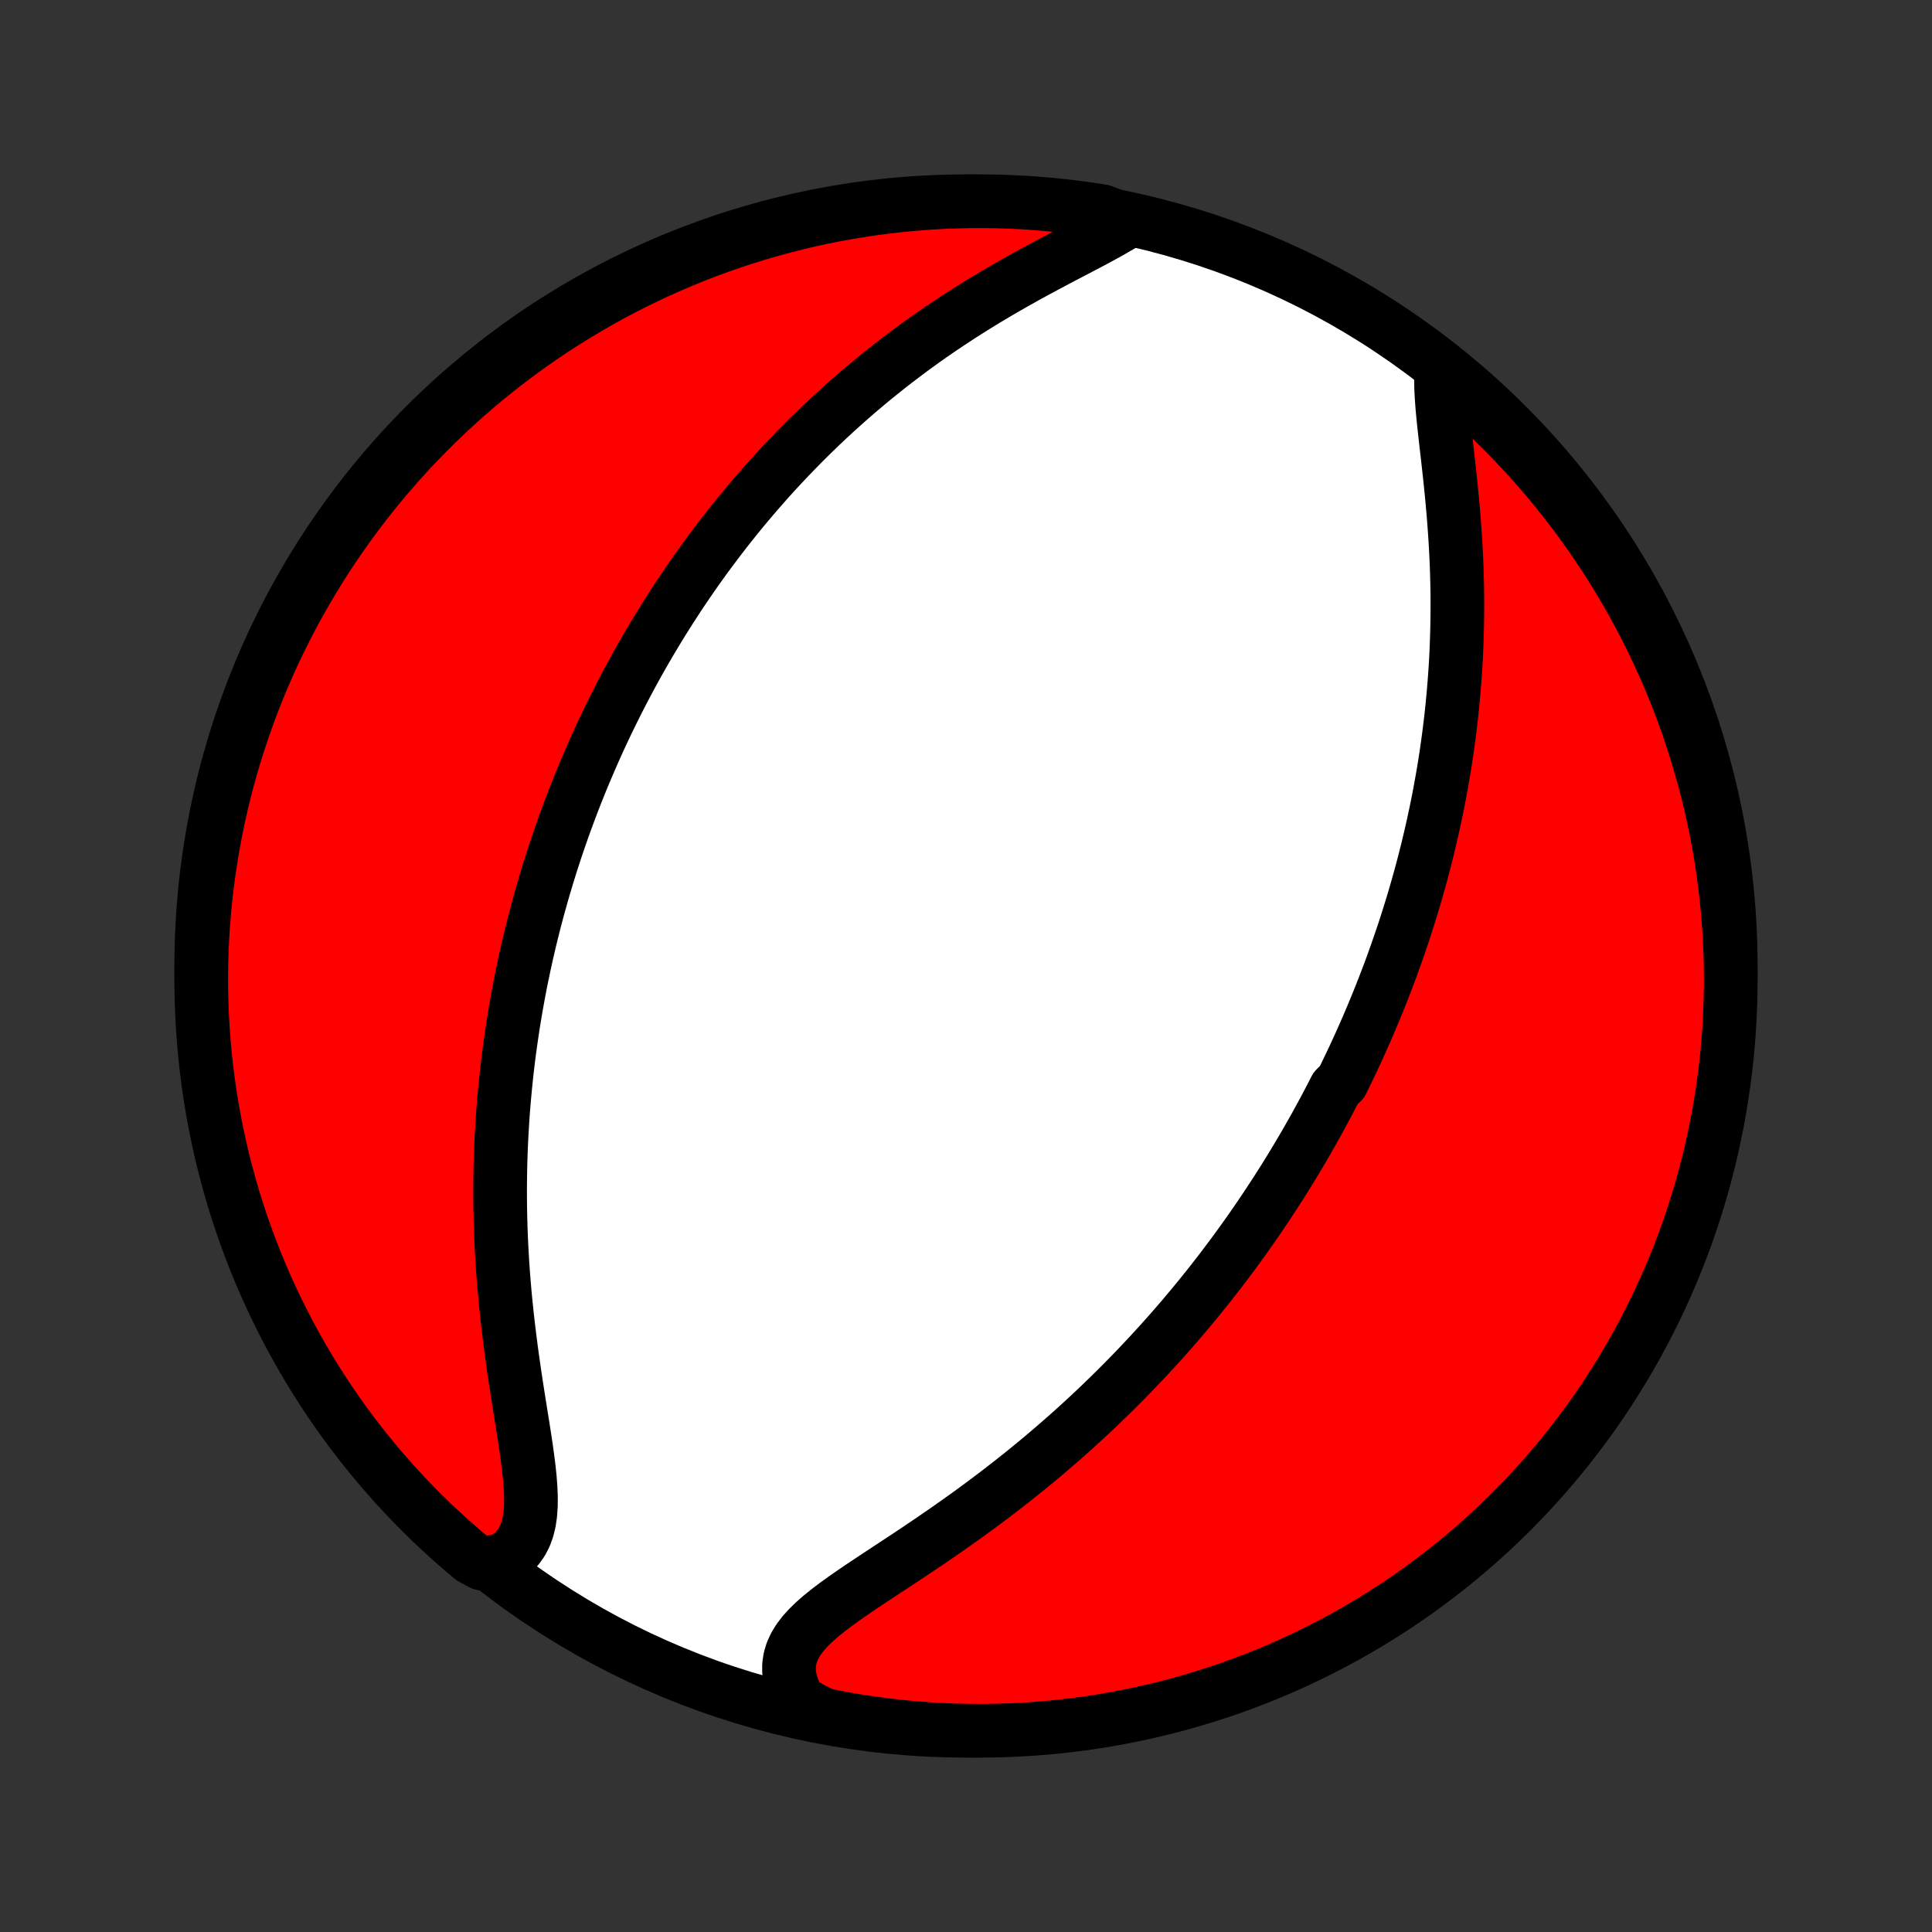 <?xml version="1.0" encoding="utf-8" standalone="no"?>
<!DOCTYPE svg PUBLIC "-//W3C//DTD SVG 1.1//EN"
  "http://www.w3.org/Graphics/SVG/1.1/DTD/svg11.dtd">
<!-- Created with matplotlib (http://matplotlib.org/) -->
<svg height="72pt" version="1.1" viewBox="0 0 72 72" width="72pt" xmlns="http://www.w3.org/2000/svg" xmlns:xlink="http://www.w3.org/1999/xlink">
 <rect x="0" y="0" width="72" height="72" fill="#333333" stroke="none"/>
 <defs>
  <style type="text/css">
*{stroke-linecap:butt;stroke-linejoin:round;}
  </style>
 </defs>
 <g id="figure_1">
  <g id="patch_1">
   <path d="
M0 72
L72 72
L72 0
L0 0
z
" style="fill:none;"/>
  </g>
  <g id="axes_1">
   <g id="PatchCollection_1">
    <defs>
     <path d="
M36 -7.5
C43.558 -7.5 50.808 -10.503 56.153 -15.848
C61.497 -21.192 64.5 -28.442 64.5 -36
C64.5 -43.558 61.497 -50.808 56.153 -56.153
C50.808 -61.497 43.558 -64.5 36 -64.5
C28.442 -64.5 21.192 -61.497 15.848 -56.153
C10.503 -50.808 7.5 -43.558 7.5 -36
C7.5 -28.442 10.503 -21.192 15.848 -15.848
C21.192 -10.503 28.442 -7.5 36 -7.5
z
" id="C0_0_a811fe30f3"/>
     <path d="
M53.71 -58.188
L53.701 -57.877
L53.706 -57.551
L53.723 -57.211
L53.749 -56.859
L53.782 -56.498
L53.82 -56.128
L53.862 -55.75
L53.905 -55.367
L53.95 -54.979
L53.994 -54.586
L54.037 -54.191
L54.078 -53.793
L54.117 -53.394
L54.153 -52.994
L54.186 -52.593
L54.215 -52.193
L54.241 -51.793
L54.263 -51.394
L54.281 -50.997
L54.295 -50.601
L54.305 -50.207
L54.311 -49.815
L54.312 -49.426
L54.31 -49.039
L54.304 -48.656
L54.294 -48.275
L54.281 -47.897
L54.264 -47.522
L54.243 -47.151
L54.218 -46.783
L54.19 -46.418
L54.159 -46.057
L54.125 -45.7
L54.088 -45.346
L54.047 -44.995
L54.004 -44.648
L53.958 -44.304
L53.91 -43.964
L53.859 -43.628
L53.805 -43.295
L53.749 -42.965
L53.69 -42.639
L53.63 -42.316
L53.567 -41.996
L53.502 -41.68
L53.435 -41.367
L53.366 -41.057
L53.295 -40.75
L53.223 -40.446
L53.148 -40.145
L53.072 -39.847
L52.995 -39.552
L52.915 -39.26
L52.834 -38.97
L52.752 -38.683
L52.668 -38.398
L52.582 -38.117
L52.495 -37.837
L52.407 -37.56
L52.318 -37.285
L52.226 -37.012
L52.134 -36.742
L52.04 -36.473
L51.945 -36.207
L51.849 -35.942
L51.751 -35.679
L51.652 -35.419
L51.552 -35.16
L51.45 -34.902
L51.348 -34.646
L51.243 -34.392
L51.138 -34.139
L51.032 -33.888
L50.924 -33.638
L50.814 -33.389
L50.704 -33.142
L50.592 -32.895
L50.479 -32.65
L50.364 -32.406
L50.248 -32.163
L50.131 -31.921
L50.012 -31.679
L49.77 -31.439
L49.647 -31.199
L49.523 -30.96
L49.397 -30.721
L49.269 -30.483
L49.14 -30.246
L49.009 -30.009
L48.876 -29.773
L48.742 -29.537
L48.606 -29.302
L48.468 -29.066
L48.328 -28.831
L48.187 -28.596
L48.043 -28.361
L47.898 -28.127
L47.75 -27.892
L47.601 -27.658
L47.449 -27.423
L47.295 -27.189
L47.139 -26.954
L46.981 -26.719
L46.821 -26.484
L46.657 -26.249
L46.492 -26.013
L46.324 -25.777
L46.154 -25.541
L45.98 -25.305
L45.804 -25.068
L45.626 -24.831
L45.444 -24.593
L45.26 -24.355
L45.072 -24.116
L44.881 -23.877
L44.688 -23.638
L44.491 -23.398
L44.29 -23.157
L44.087 -22.916
L43.88 -22.675
L43.669 -22.432
L43.455 -22.19
L43.237 -21.947
L43.015 -21.703
L42.789 -21.459
L42.56 -21.214
L42.326 -20.968
L42.088 -20.723
L41.847 -20.477
L41.601 -20.23
L41.35 -19.984
L41.096 -19.737
L40.837 -19.49
L40.573 -19.242
L40.305 -18.995
L40.033 -18.747
L39.756 -18.5
L39.474 -18.253
L39.188 -18.006
L38.898 -17.759
L38.603 -17.513
L38.303 -17.267
L37.999 -17.022
L37.691 -16.778
L37.378 -16.534
L37.062 -16.292
L36.741 -16.05
L36.417 -15.811
L36.09 -15.572
L35.759 -15.335
L35.425 -15.1
L35.09 -14.866
L34.752 -14.634
L34.413 -14.404
L34.073 -14.176
L33.733 -13.95
L33.394 -13.727
L33.057 -13.505
L32.723 -13.285
L32.394 -13.067
L32.069 -12.851
L31.753 -12.635
L31.446 -12.421
L31.15 -12.208
L30.868 -11.994
L30.603 -11.78
L30.357 -11.565
L30.132 -11.347
L29.933 -11.127
L29.762 -10.902
L29.622 -10.673
L29.515 -10.438
L29.442 -10.197
L29.405 -9.949
L29.405 -9.695
L29.442 -9.434
L29.514 -9.167
L29.62 -8.895
L29.759 -8.619
L30.213 -8.34
L30.701 -8.094
L31.191 -7.997
L31.682 -7.909
L32.174 -7.829
L32.668 -7.758
L33.162 -7.695
L33.658 -7.642
L34.154 -7.596
L34.65 -7.56
L35.147 -7.532
L35.645 -7.513
L36.142 -7.502
L36.639 -7.5
L37.137 -7.507
L37.633 -7.523
L38.13 -7.547
L38.625 -7.58
L39.12 -7.621
L39.614 -7.671
L40.107 -7.73
L40.599 -7.797
L41.089 -7.873
L41.577 -7.958
L42.064 -8.051
L42.549 -8.153
L43.032 -8.263
L43.514 -8.381
L43.992 -8.508
L44.468 -8.644
L44.942 -8.787
L45.413 -8.939
L45.881 -9.099
L46.346 -9.268
L46.808 -9.444
L47.267 -9.629
L47.722 -9.821
L48.173 -10.022
L48.621 -10.231
L49.065 -10.447
L49.505 -10.671
L49.941 -10.903
L50.373 -11.143
L50.8 -11.39
L51.223 -11.644
L51.641 -11.906
L52.055 -12.176
L52.463 -12.452
L52.867 -12.736
L53.265 -13.027
L53.658 -13.325
L54.046 -13.629
L54.428 -13.941
L54.805 -14.259
L55.176 -14.584
L55.541 -14.916
L55.9 -15.254
L56.253 -15.598
L56.6 -15.948
L56.94 -16.305
L57.274 -16.667
L57.602 -17.036
L57.923 -17.41
L58.238 -17.79
L58.545 -18.175
L58.846 -18.566
L59.14 -18.962
L59.427 -19.363
L59.707 -19.77
L59.979 -20.181
L60.244 -20.597
L60.502 -21.018
L60.752 -21.443
L60.995 -21.873
L61.23 -22.307
L61.458 -22.746
L61.678 -23.188
L61.889 -23.634
L62.093 -24.084
L62.29 -24.538
L62.478 -24.995
L62.658 -25.456
L62.83 -25.919
L62.993 -26.386
L63.149 -26.856
L63.296 -27.328
L63.435 -27.803
L63.565 -28.281
L63.688 -28.761
L63.801 -29.243
L63.906 -29.727
L64.003 -30.213
L64.091 -30.701
L64.171 -31.191
L64.242 -31.682
L64.305 -32.174
L64.358 -32.668
L64.404 -33.162
L64.44 -33.658
L64.468 -34.154
L64.487 -34.65
L64.498 -35.147
L64.5 -35.645
L64.493 -36.142
L64.477 -36.639
L64.453 -37.137
L64.42 -37.633
L64.379 -38.13
L64.329 -38.625
L64.27 -39.12
L64.203 -39.614
L64.126 -40.107
L64.042 -40.599
L63.949 -41.089
L63.847 -41.577
L63.737 -42.064
L63.619 -42.549
L63.492 -43.032
L63.356 -43.514
L63.213 -43.992
L63.061 -44.468
L62.901 -44.942
L62.732 -45.413
L62.556 -45.881
L62.371 -46.346
L62.179 -46.808
L61.978 -47.267
L61.769 -47.722
L61.553 -48.173
L61.329 -48.621
L61.097 -49.065
L60.858 -49.505
L60.61 -49.941
L60.356 -50.373
L60.094 -50.8
L59.824 -51.223
L59.548 -51.641
L59.264 -52.055
L58.973 -52.463
L58.675 -52.867
L58.371 -53.265
L58.059 -53.658
L57.741 -54.046
L57.416 -54.428
L57.084 -54.805
L56.746 -55.176
L56.402 -55.541
L56.052 -55.9
L55.695 -56.253
L55.333 -56.6
L54.964 -56.94
L54.59 -57.274
L54.21 -57.602
z
" id="C0_1_17f70a2a65"/>
     <path d="
M42.031 -63.759
L41.738 -63.578
L41.427 -63.397
L41.102 -63.217
L40.766 -63.035
L40.419 -62.852
L40.066 -62.667
L39.708 -62.48
L39.345 -62.289
L38.98 -62.095
L38.614 -61.898
L38.248 -61.698
L37.883 -61.494
L37.519 -61.287
L37.157 -61.076
L36.798 -60.863
L36.443 -60.646
L36.091 -60.426
L35.744 -60.204
L35.401 -59.979
L35.062 -59.752
L34.728 -59.522
L34.399 -59.29
L34.075 -59.056
L33.757 -58.82
L33.443 -58.582
L33.135 -58.343
L32.833 -58.103
L32.535 -57.862
L32.243 -57.619
L31.956 -57.376
L31.675 -57.132
L31.399 -56.887
L31.127 -56.641
L30.861 -56.395
L30.6 -56.149
L30.344 -55.902
L30.093 -55.656
L29.846 -55.408
L29.605 -55.161
L29.367 -54.914
L29.135 -54.667
L28.906 -54.421
L28.682 -54.174
L28.463 -53.927
L28.247 -53.681
L28.036 -53.435
L27.828 -53.189
L27.624 -52.943
L27.424 -52.698
L27.228 -52.453
L27.035 -52.208
L26.846 -51.963
L26.66 -51.719
L26.478 -51.475
L26.298 -51.232
L26.122 -50.988
L25.949 -50.745
L25.779 -50.502
L25.612 -50.259
L25.448 -50.017
L25.286 -49.775
L25.128 -49.532
L24.971 -49.29
L24.818 -49.048
L24.667 -48.806
L24.518 -48.564
L24.372 -48.322
L24.228 -48.08
L24.087 -47.838
L23.947 -47.596
L23.81 -47.353
L23.675 -47.111
L23.542 -46.868
L23.411 -46.624
L23.282 -46.381
L23.155 -46.137
L23.029 -45.892
L22.906 -45.647
L22.785 -45.402
L22.665 -45.156
L22.547 -44.909
L22.431 -44.662
L22.316 -44.414
L22.203 -44.165
L22.092 -43.915
L21.983 -43.664
L21.875 -43.413
L21.768 -43.16
L21.663 -42.906
L21.56 -42.651
L21.458 -42.395
L21.358 -42.138
L21.259 -41.879
L21.162 -41.619
L21.066 -41.357
L20.971 -41.094
L20.879 -40.83
L20.787 -40.563
L20.697 -40.295
L20.609 -40.026
L20.522 -39.754
L20.437 -39.48
L20.353 -39.205
L20.27 -38.927
L20.189 -38.647
L20.11 -38.365
L20.032 -38.081
L19.956 -37.795
L19.881 -37.506
L19.809 -37.215
L19.737 -36.921
L19.668 -36.624
L19.6 -36.325
L19.534 -36.023
L19.47 -35.718
L19.407 -35.41
L19.347 -35.1
L19.289 -34.786
L19.232 -34.469
L19.178 -34.149
L19.125 -33.826
L19.076 -33.5
L19.028 -33.17
L18.982 -32.837
L18.939 -32.501
L18.899 -32.16
L18.861 -31.817
L18.826 -31.47
L18.793 -31.119
L18.763 -30.765
L18.736 -30.407
L18.713 -30.046
L18.692 -29.68
L18.674 -29.312
L18.66 -28.939
L18.649 -28.563
L18.642 -28.184
L18.638 -27.8
L18.638 -27.414
L18.641 -27.024
L18.649 -26.631
L18.66 -26.235
L18.675 -25.835
L18.695 -25.433
L18.718 -25.028
L18.745 -24.62
L18.777 -24.21
L18.812 -23.798
L18.852 -23.384
L18.896 -22.969
L18.943 -22.553
L18.994 -22.136
L19.048 -21.718
L19.105 -21.3
L19.165 -20.884
L19.227 -20.468
L19.291 -20.055
L19.356 -19.643
L19.421 -19.236
L19.486 -18.832
L19.548 -18.434
L19.607 -18.042
L19.66 -17.657
L19.708 -17.281
L19.746 -16.915
L19.773 -16.56
L19.787 -16.219
L19.785 -15.892
L19.764 -15.582
L19.722 -15.29
L19.656 -15.017
L19.564 -14.765
L19.445 -14.535
L19.298 -14.328
L19.122 -14.144
L18.919 -13.983
L18.688 -13.846
L17.96 -13.731
L17.578 -13.936
L17.201 -14.255
L16.83 -14.579
L16.465 -14.911
L16.106 -15.248
L15.752 -15.592
L15.405 -15.943
L15.065 -16.299
L14.73 -16.662
L14.403 -17.03
L14.082 -17.404
L13.767 -17.784
L13.459 -18.169
L13.158 -18.56
L12.864 -18.956
L12.577 -19.357
L12.297 -19.764
L12.025 -20.175
L11.76 -20.591
L11.502 -21.012
L11.251 -21.437
L11.008 -21.867
L10.773 -22.301
L10.546 -22.739
L10.326 -23.181
L10.114 -23.628
L9.909 -24.078
L9.713 -24.531
L9.525 -24.988
L9.345 -25.449
L9.173 -25.912
L9.009 -26.379
L8.854 -26.849
L8.706 -27.321
L8.567 -27.796
L8.437 -28.274
L8.314 -28.754
L8.2 -29.236
L8.095 -29.72
L7.998 -30.206
L7.91 -30.694
L7.83 -31.184
L7.759 -31.675
L7.696 -32.167
L7.642 -32.66
L7.597 -33.155
L7.56 -33.65
L7.532 -34.146
L7.513 -34.643
L7.502 -35.14
L7.5 -35.637
L7.507 -36.135
L7.522 -36.632
L7.546 -37.129
L7.579 -37.626
L7.62 -38.122
L7.671 -38.618
L7.729 -39.113
L7.796 -39.607
L7.872 -40.1
L7.957 -40.591
L8.05 -41.081
L8.151 -41.57
L8.261 -42.057
L8.379 -42.542
L8.506 -43.025
L8.641 -43.506
L8.785 -43.985
L8.937 -44.461
L9.097 -44.935
L9.265 -45.406
L9.441 -45.874
L9.626 -46.339
L9.819 -46.801
L10.019 -47.26
L10.227 -47.715
L10.444 -48.166
L10.668 -48.614
L10.899 -49.059
L11.139 -49.499
L11.386 -49.935
L11.64 -50.366
L11.902 -50.794
L12.171 -51.217
L12.448 -51.635
L12.732 -52.048
L13.022 -52.457
L13.32 -52.861
L13.625 -53.259
L13.936 -53.652
L14.255 -54.04
L14.579 -54.422
L14.911 -54.799
L15.248 -55.17
L15.592 -55.535
L15.943 -55.894
L16.299 -56.248
L16.662 -56.594
L17.03 -56.935
L17.404 -57.27
L17.784 -57.597
L18.169 -57.919
L18.56 -58.233
L18.956 -58.541
L19.357 -58.842
L19.764 -59.136
L20.175 -59.423
L20.591 -59.703
L21.012 -59.975
L21.437 -60.24
L21.867 -60.498
L22.301 -60.749
L22.739 -60.992
L23.181 -61.227
L23.628 -61.455
L24.078 -61.674
L24.531 -61.886
L24.988 -62.09
L25.449 -62.287
L25.912 -62.475
L26.379 -62.655
L26.849 -62.827
L27.321 -62.991
L27.796 -63.146
L28.274 -63.294
L28.754 -63.433
L29.236 -63.563
L29.72 -63.686
L30.206 -63.8
L30.694 -63.905
L31.184 -64.002
L31.675 -64.09
L32.167 -64.17
L32.66 -64.241
L33.155 -64.304
L33.65 -64.358
L34.146 -64.403
L34.643 -64.44
L35.14 -64.468
L35.637 -64.487
L36.135 -64.498
L36.632 -64.5
L37.129 -64.493
L37.626 -64.478
L38.122 -64.454
L38.618 -64.421
L39.113 -64.379
L39.607 -64.329
L40.1 -64.271
L40.591 -64.204
L41.081 -64.128
z
" id="C0_2_86ee3b1f88"/>
    </defs>
    <g clip-path="url(#p1bffca34e9)">
     <use style="fill:#ffffff;stroke:#000000;stroke-width:2.0;" x="0.0" xlink:href="#C0_0_a811fe30f3" y="72.0"/>
    </g>
    <g clip-path="url(#p1bffca34e9)">
     <use style="fill:#ff0000;stroke:#000000;stroke-width:2.0;" x="0.0" xlink:href="#C0_1_17f70a2a65" y="72.0"/>
    </g>
    <g clip-path="url(#p1bffca34e9)">
     <use style="fill:#ff0000;stroke:#000000;stroke-width:2.0;" x="0.0" xlink:href="#C0_2_86ee3b1f88" y="72.0"/>
    </g>
   </g>
  </g>
 </g>
 <defs>
  <clipPath id="p1bffca34e9">
   <rect height="72.0" width="72.0" x="0.0" y="0.0"/>
  </clipPath>
 </defs>
</svg>
